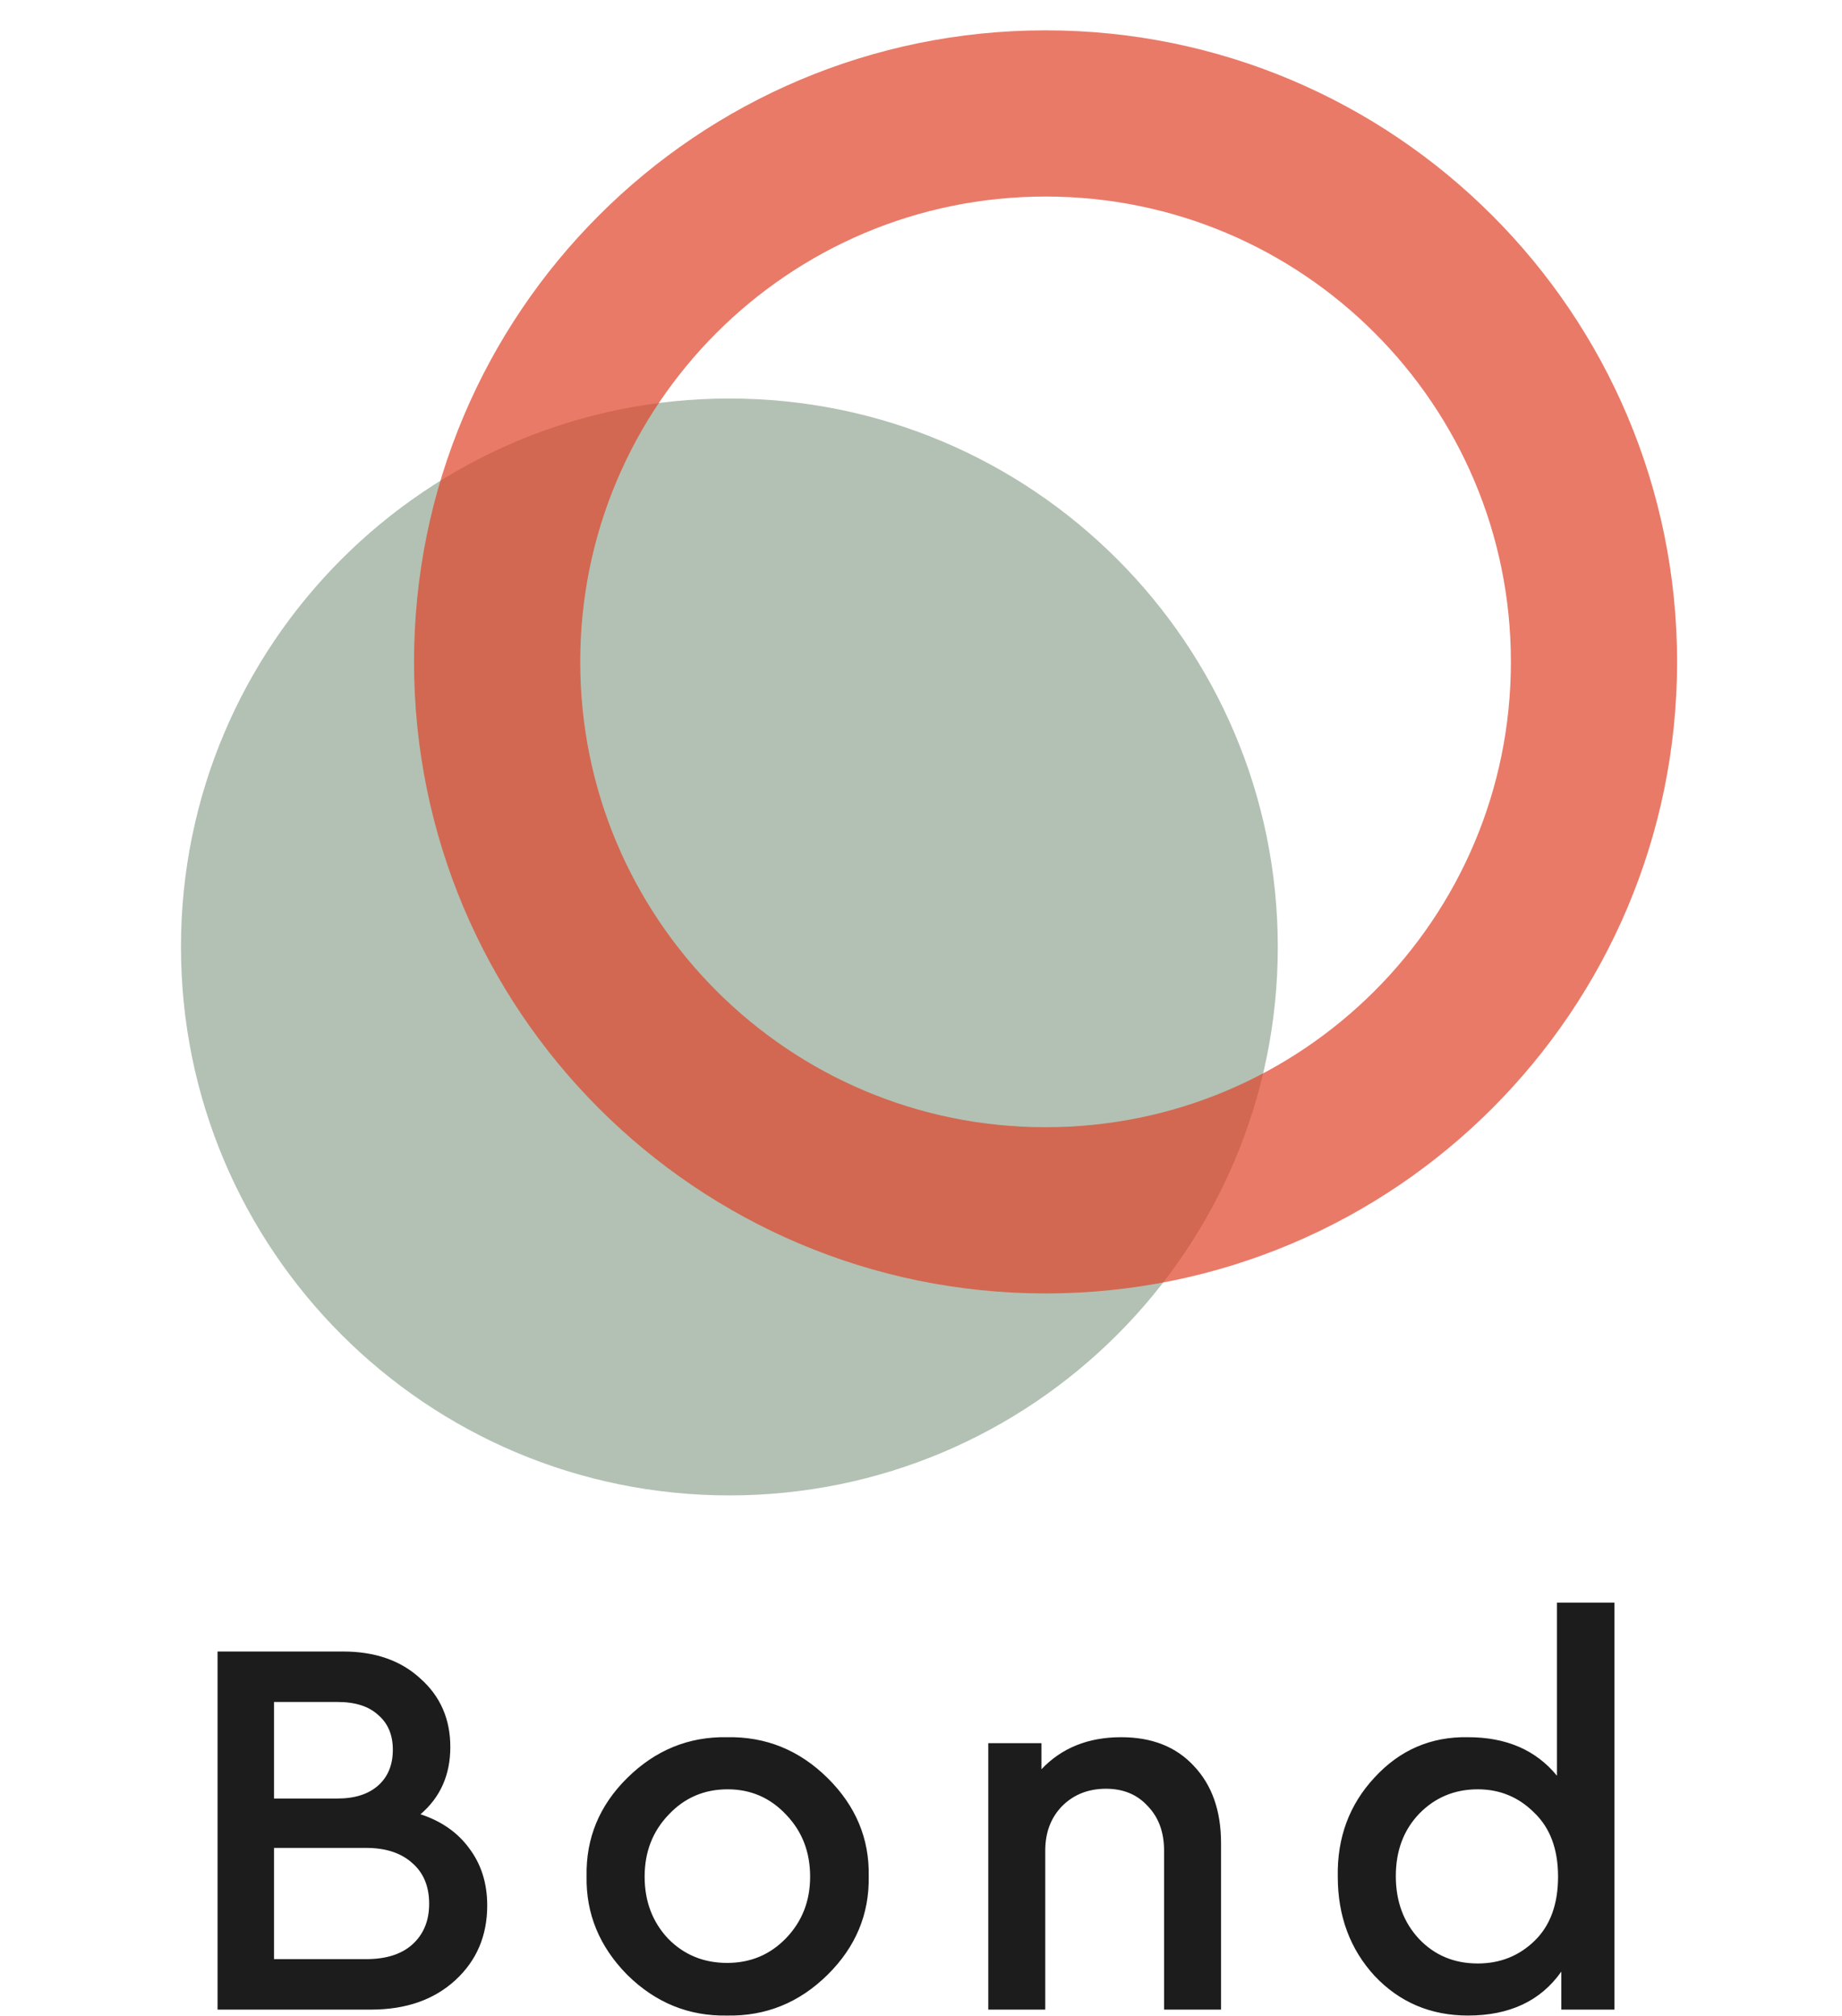 <svg width="53" height="58" viewBox="0 0 53 58" fill="none" xmlns="http://www.w3.org/2000/svg">
<g clip-path="url(#clip0)">
<path d="M20.986 43.025C29.701 43.025 36.766 35.96 36.766 27.245C36.766 18.53 29.701 11.466 20.986 11.466C12.271 11.466 5.207 18.53 5.207 27.245C5.207 35.96 12.271 43.025 20.986 43.025Z" fill="#B2C1B3"/>
<g style="mix-blend-mode:multiply">
<g style="mix-blend-mode:multiply">
<path d="M30.084 34.823C38.799 34.823 45.864 27.759 45.864 19.044C45.864 10.329 38.799 3.264 30.084 3.264C21.369 3.264 14.304 10.329 14.304 19.044C14.304 27.759 21.369 34.823 30.084 34.823Z" stroke="#E04229" stroke-opacity="0.7" stroke-width="4.782"/>
</g>
</g>
<path d="M14.019 54.822C14.019 55.696 13.712 56.414 13.098 56.976C12.484 57.538 11.677 57.819 10.678 57.819H6.26V47.516H9.866C10.793 47.516 11.537 47.776 12.099 48.297C12.671 48.806 12.957 49.462 12.957 50.263C12.957 51.065 12.671 51.71 12.099 52.199C12.702 52.397 13.171 52.725 13.504 53.183C13.847 53.64 14.019 54.187 14.019 54.822ZM9.71 48.968H7.884V51.746H9.71C10.21 51.746 10.6 51.621 10.881 51.372C11.162 51.122 11.303 50.779 11.303 50.341C11.303 49.915 11.162 49.582 10.881 49.342C10.61 49.092 10.22 48.968 9.71 48.968ZM12.348 54.775C12.348 54.275 12.187 53.885 11.864 53.604C11.542 53.313 11.1 53.167 10.538 53.167H7.884V56.367H10.538C11.11 56.367 11.552 56.226 11.864 55.946C12.187 55.654 12.348 55.264 12.348 54.775ZM16.878 53.979C16.857 52.886 17.247 51.944 18.049 51.153C18.861 50.352 19.818 49.962 20.921 49.982C22.035 49.962 22.997 50.352 23.809 51.153C24.621 51.955 25.016 52.897 24.996 53.979C25.016 55.072 24.621 56.019 23.809 56.82C22.997 57.621 22.035 58.011 20.921 57.99C19.818 58.011 18.861 57.621 18.049 56.82C17.247 56.008 16.857 55.061 16.878 53.979ZM23.31 53.994C23.31 53.287 23.081 52.693 22.623 52.215C22.165 51.725 21.603 51.481 20.937 51.481C20.26 51.481 19.693 51.725 19.235 52.215C18.777 52.693 18.548 53.287 18.548 53.994C18.548 54.702 18.772 55.295 19.22 55.774C19.677 56.242 20.245 56.476 20.921 56.476C21.598 56.476 22.165 56.237 22.623 55.758C23.081 55.279 23.31 54.691 23.31 53.994ZM35.133 53.026V57.819H33.494V53.245C33.494 52.714 33.337 52.288 33.025 51.965C32.723 51.632 32.323 51.465 31.823 51.465C31.313 51.465 30.892 51.632 30.559 51.965C30.236 52.298 30.075 52.725 30.075 53.245V57.819H28.436V50.154H29.966V50.904C30.548 50.289 31.313 49.982 32.26 49.982C33.145 49.982 33.842 50.258 34.352 50.81C34.873 51.361 35.133 52.1 35.133 53.026ZM44.799 46.111H46.453V57.819H44.924V56.726C44.33 57.569 43.435 57.99 42.239 57.99C41.167 57.99 40.272 57.611 39.553 56.851C38.846 56.081 38.492 55.129 38.492 53.994C38.471 52.87 38.825 51.918 39.553 51.138C40.282 50.347 41.177 49.962 42.239 49.982C43.342 49.982 44.195 50.352 44.799 51.091V46.111ZM44.159 55.836C44.606 55.399 44.83 54.785 44.83 53.994C44.83 53.203 44.601 52.589 44.143 52.152C43.696 51.705 43.154 51.481 42.52 51.481C41.853 51.481 41.291 51.715 40.834 52.184C40.386 52.652 40.162 53.25 40.162 53.979C40.162 54.707 40.386 55.311 40.834 55.79C41.281 56.258 41.843 56.492 42.52 56.492C43.165 56.492 43.711 56.273 44.159 55.836Z" fill="#1C1C1C"/>
</g>
<defs>
<clipPath id="clip0">
<rect width="51.423" height="57.127" fill="white" transform="translate(0.589 0.873)"/>
</clipPath>
</defs>
</svg>
